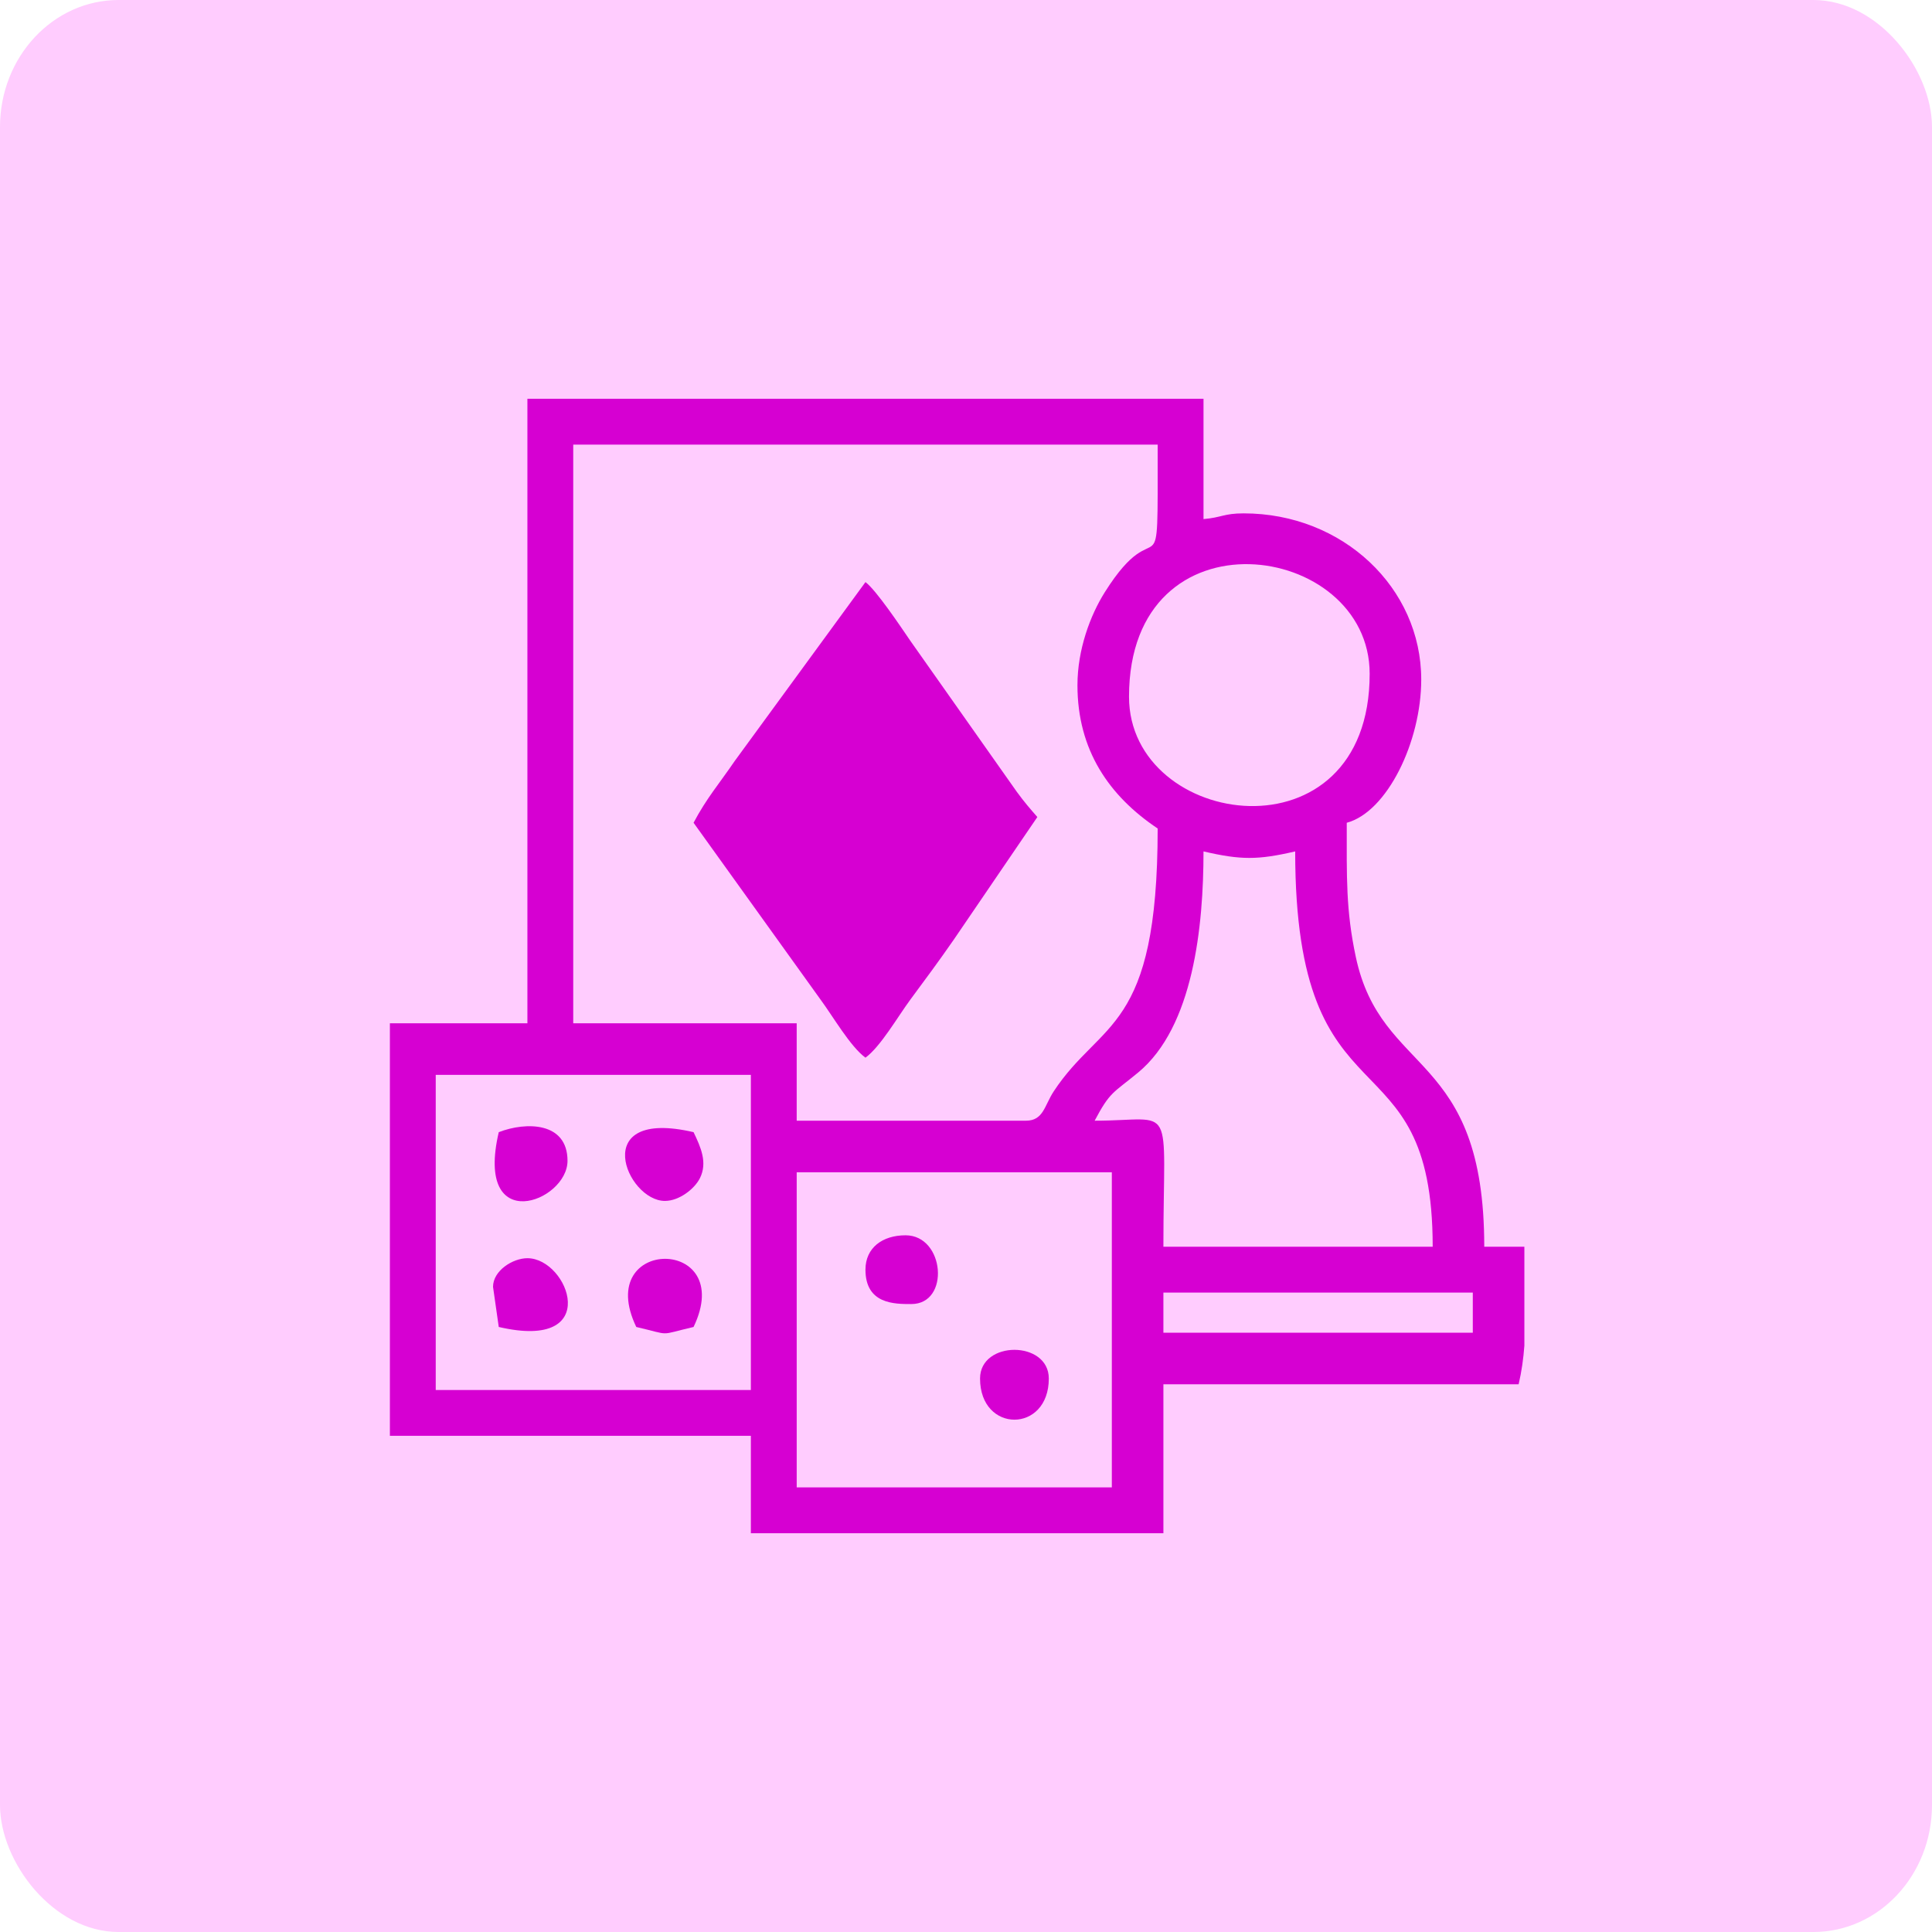 <?xml version="1.0" encoding="UTF-8"?>
<!DOCTYPE svg PUBLIC "-//W3C//DTD SVG 1.1//EN" "http://www.w3.org/Graphics/SVG/1.1/DTD/svg11.dtd">
<!-- Creator: CorelDRAW 2021 (64-Bit) -->
<svg xmlns="http://www.w3.org/2000/svg" xml:space="preserve" width="84.667mm" height="84.667mm" version="1.1" style="shape-rendering:geometricPrecision; text-rendering:geometricPrecision; image-rendering:optimizeQuality; fill-rule:evenodd; clip-rule:evenodd"
viewBox="0 0 6638.84 6638.84"
 xmlns:xlink="http://www.w3.org/1999/xlink"
 xmlns:xodm="http://www.corel.com/coreldraw/odm/2003">
 <defs>
  <style type="text/css">
   <![CDATA[
    .fil1 {fill:#D600D2}
    .fil0 {fill:#FFCCFE}
   ]]>
  </style>
 </defs>
 <g id="Layer_x0020_1">
  <rect class="fil0" x="-0.01" y="0" width="6638.84" height="6638.84" rx="407.55" ry="436.52"/>
  <g id="_2094701577712">
   <path class="fil1" d="M2737.67 4028.21l1082.87 0 0 1082.89 -1082.87 0 0 -1082.89zm2500.46 264.43l0 331.21c-3.25,44.21 -9.25,88.02 -19.7,132.85l-1220.7 0 0 511.9 -1417.57 0 0 -334.7 -1240.39 0 0 -1417.59 472.53 0 0 -2146.06 2323.25 0 0 413.46c61.58,-5.11 69.95,-19.67 137.83,-19.67 341,0 610.34,256.06 610.34,570.97 0,213.83 -117.37,455.21 -255.94,492.2 0,187.64 -3.3,299.52 31.11,461.09 87.84,412.42 441.39,320.87 441.39,995.87l137.83 0 0 8.47zm-3740.83 -599.12l1082.87 0 0 1082.88 -1082.87 0 0 -1082.88zm2500.43 748.16l1063.19 0 0 137.83 -1063.19 0 0 -137.83zm137.83 -1516.03c127.95,29.81 187.06,29.81 315.03,0 0,971.2 472.51,605.33 472.51,1358.52l-925.37 0c0,-512.03 45.93,-433.16 -236.24,-433.16 53.39,-100.95 63.3,-94.3 149.45,-165.55 189.87,-157.03 224.62,-502.62 224.62,-759.81zm-255.96 -531.57c0,-652.66 826.93,-535.53 826.93,-78.76 0,651.54 -826.93,534.04 -826.93,78.76zm-177.18 -39.39c0,223.03 108.76,380.49 275.64,492.23 0,701.05 -194.39,655.92 -357.03,903.04 -32.37,49.16 -35.14,101.06 -95.81,101.06l-787.55 0 0 -334.7 -767.87 0 0 -1988.53 2008.26 0c0,552.2 9.28,203.75 -181.76,507.34 -49.77,79.12 -93.88,196.64 -93.88,319.57z"/>
   <path class="fil1" d="M2383.27 2827.2l436.13 607.36c43.39,58.72 102.39,161.69 154.53,199.88 52.14,-38.19 111.14,-141.16 154.53,-199.88 51.9,-70.23 97.34,-131.13 148.85,-205.54l287.28 -421.49c-24.6,-28.3 -44.69,-51.02 -70.69,-86.83l-366.35 -519.62c-32.89,-48.23 -117.39,-174.25 -153.62,-200.8l-448.92 614.27c-53.74,78.79 -97.07,128.25 -141.74,212.66z"/>
   <path class="fil1" d="M2284.83 4126.67c49.56,0 102.37,-41.97 120.36,-78.37 26.49,-53.51 3.1,-105.76 -21.92,-157.9 -363.29,-84.64 -231.13,236.27 -98.44,236.27z"/>
   <path class="fil1" d="M2186.4 4559.8c124.64,29.04 72.22,29.04 196.87,0 150.13,-312.85 -346.37,-311.57 -196.87,0z"/>
   <path class="fil1" d="M1713.87 3890.4c-83.92,360.21 236.26,240.1 236.26,98.44 0,-134.01 -142.52,-134.83 -236.26,-98.44z"/>
   <path class="fil1" d="M1694.17 4421.99l19.7 137.81c360.21,83.92 240.1,-236.27 98.44,-236.27 -50.16,0 -118.13,42.59 -118.13,98.46z"/>
   <path class="fil1" d="M2973.93 4362.93c0,118.76 100.33,118.13 157.5,118.13 134.25,0 115.13,-236.27 -19.67,-236.27 -79.52,0 -137.83,42.86 -137.83,118.13z"/>
   <path class="fil1" d="M3367.7 4737c0,188.5 236.26,188.5 236.26,0 0,-131.49 -236.26,-131.49 -236.26,0z"/>
  </g>
 </g>
</svg>
